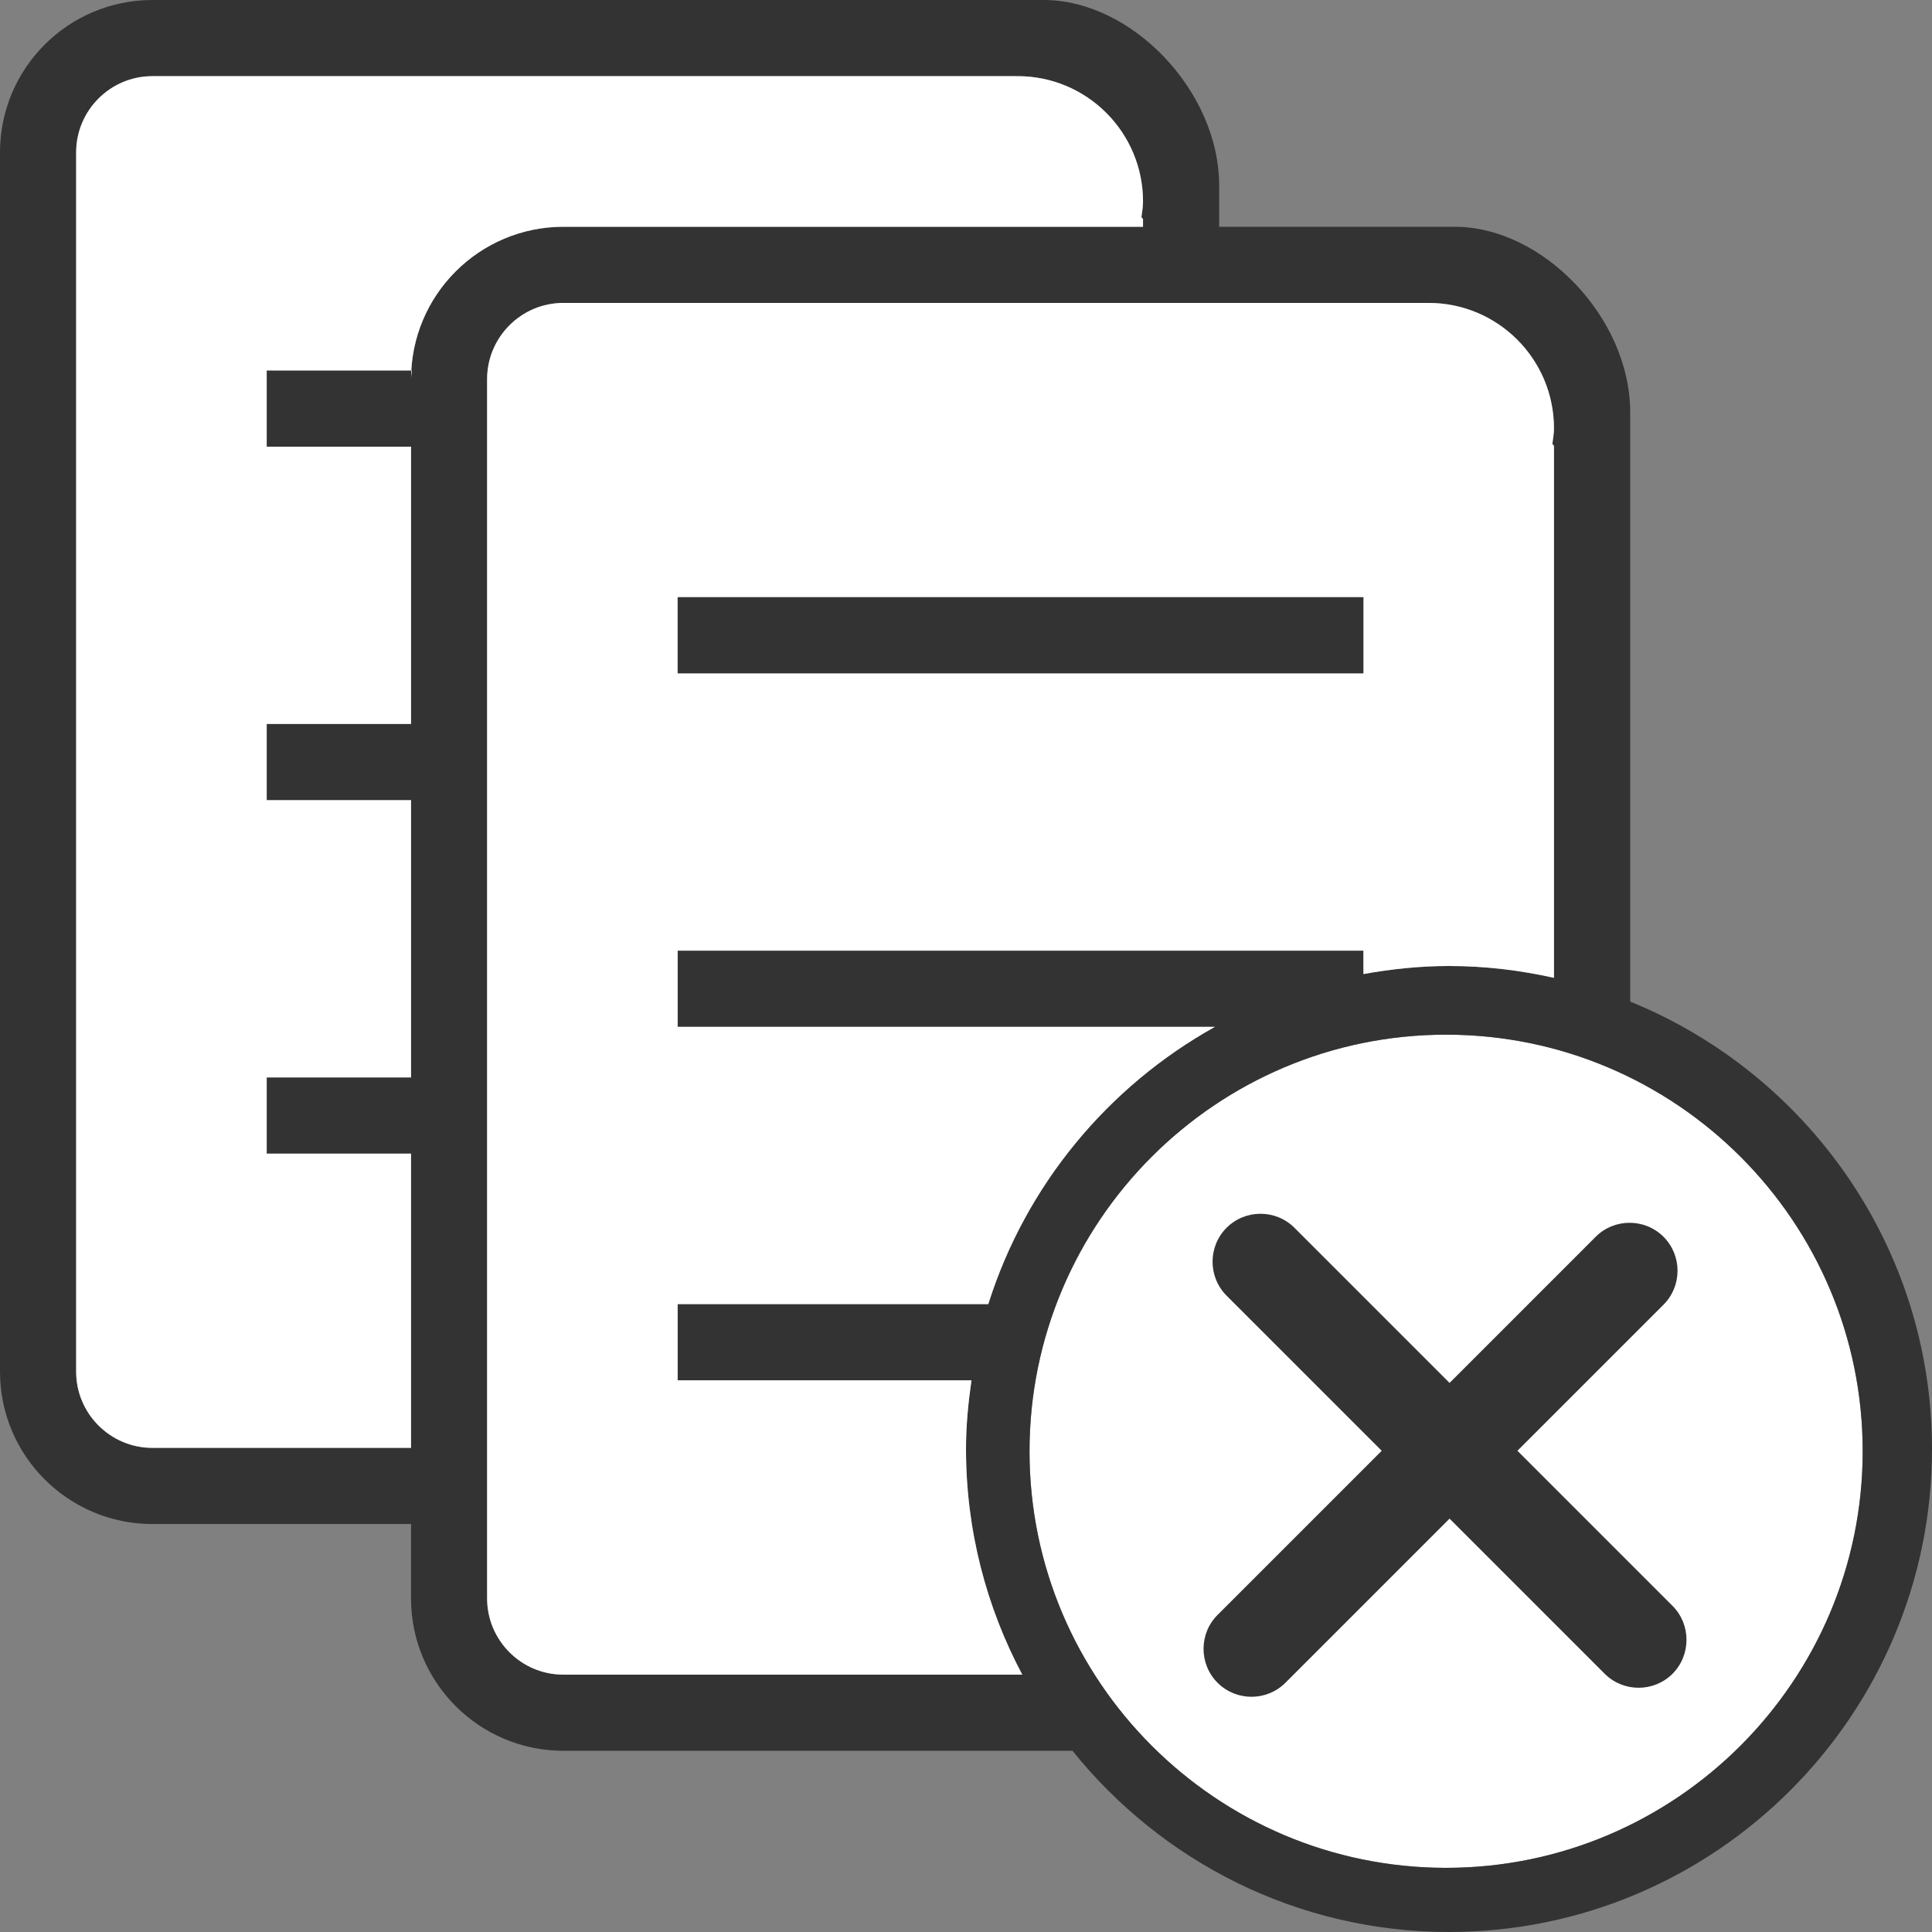 <?xml version="1.0" encoding="utf-8"?>
<!-- Generator: Adobe Illustrator 19.1.0, SVG Export Plug-In . SVG Version: 6.00 Build 0)  -->
<!DOCTYPE svg PUBLIC "-//W3C//DTD SVG 1.1//EN" "http://www.w3.org/Graphics/SVG/1.1/DTD/svg11.dtd">
<svg version="1.1" id="Layer_1" xmlns="http://www.w3.org/2000/svg" xmlns:xlink="http://www.w3.org/1999/xlink" x="0px" y="0px"
	 viewBox="0 0 24 24" enable-background="new 0 0 24 24" xml:space="preserve">
<rect x="0" y="0" width="24" height="24" fill="#808080" stroke="none"/>
<g>
	<g id="separate_x5F_doc_copy">
		<path fill="#FFFFFF" d="M17.964,23.203c2.853,0,5.175-2.322,5.175-5.175c0.001-2.854-2.321-5.175-5.175-5.175
			s-5.175,2.321-5.175,5.175C12.789,20.881,15.11,23.203,17.964,23.203z"/>
		<path fill="#333333" d="M20.251,12.442c0-3.381,0-6.761,0-7.32c0-1.173-1.086-2.305-2.18-2.305c-0.502,0-1.608,0-2.926,0
			c0-0.238,0-0.418,0-0.512C15.145,1.132,14.06,0,12.966,0C11.186,0,1.893,0,1.893,0C0.848,0,0,0.848,0,1.893v15.146
			c0,1.045,0.848,1.893,1.893,1.893h3.213v0.924c0,1.045,0.848,1.893,1.893,1.893h6.324l0,0C14.424,23.119,16.11,24,18,24
			c3.308,0,6-2.692,6-6C24,15.488,22.446,13.335,20.251,12.442z M5.106,4.71c0-0.037,0.009-0.072,0.011-0.108H3.313v0.947h1.793
			v3.444H3.313V9.94h1.793v3.444H3.313v0.947h1.793v3.655H1.893c-0.522,0-0.947-0.425-0.947-0.947V1.893
			c0-0.522,0.425-0.947,0.947-0.947c0,0,10.278,0,10.732,0l0.001,0.001c0.005,0,0.01-0.001,0.015-0.001
			c0.861,0,1.558,0.698,1.558,1.558c0,0.066-0.012,0.13-0.02,0.194l0.02,0.023c0,0.026,0,0.063,0,0.096c-3.245,0-7.2,0-7.2,0
			C5.954,2.817,5.106,3.665,5.106,4.71z M6.998,20.803c-0.522,0-0.947-0.425-0.947-0.947V4.71c0-0.522,0.425-0.947,0.947-0.947
			c0,0,10.278,0,10.732,0l0.001,0.001c0.005,0,0.01-0.001,0.015-0.001c0.861,0,1.558,0.698,1.558,1.558
			c0,0.066-0.012,0.13-0.02,0.194l0.02,0.023c0,0.643,0,3.568,0,6.609l0,0C18.884,12.053,18.448,12,18,12
			c-0.363,0-0.718,0.038-1.063,0.1l0,0v-0.291H8.418v0.947h6.674c-1.329,0.74-2.351,1.969-2.815,3.444l0,0H8.418v0.947h3.65
			C12.028,17.426,12,17.71,12,18c0,1.012,0.254,1.966,0.699,2.803C12.699,20.803,6.998,20.803,6.998,20.803z M17.964,23.203
			c-2.854,0-5.175-2.322-5.175-5.175c0-2.854,2.321-5.175,5.175-5.175s5.176,2.321,5.175,5.175
			C23.139,20.881,20.817,23.203,17.964,23.203z"/>
		<path fill="#FFFFFF" d="M15.092,12.756H8.418v-0.947h8.519V12.1l0,0c0.345-0.062,0.7-0.1,1.063-0.1
			c0.448,0,0.884,0.053,1.304,0.147l0,0c0-3.041,0-5.966,0-6.609l-0.02-0.023c0.008-0.064,0.02-0.128,0.02-0.194
			c0-0.86-0.697-1.558-1.558-1.558c-0.005,0-0.01,0.001-0.015,0.001L17.73,3.763c-0.454,0-10.732,0-10.732,0
			c-0.522,0-0.947,0.425-0.947,0.947v15.146c0,0.522,0.425,0.947,0.947,0.947h5.701C12.254,19.966,12,19.012,12,18
			c0-0.29,0.028-0.574,0.068-0.853h-3.65V16.2h3.859l0,0C12.742,14.725,13.763,13.496,15.092,12.756z"/>
		<rect x="8.418" y="7.418" fill="#333333" width="8.519" height="0.947"/>
		<g>
			<path fill="#333333" d="M20.777,19.949l-1.927-1.927l1.815-1.815c0.232-0.232,0.232-0.611,0-0.843
				c-0.232-0.232-0.611-0.232-0.843,0l-1.815,1.815l-1.927-1.927c-0.232-0.232-0.611-0.232-0.843,0s-0.232,0.611,0,0.843
				l1.927,1.927l-2.039,2.039c-0.232,0.232-0.232,0.611,0,0.843s0.611,0.232,0.843,0l2.039-2.039l1.927,1.927
				c0.232,0.232,0.611,0.232,0.843,0C21.008,20.56,21.008,20.18,20.777,19.949z"/>
		</g>
	</g>
	<g>
		<path fill="#FFFFFF" d="M6.999,2.817c0,0,3.955,0,7.2,0c0-0.033,0-0.07,0-0.096l-0.02-0.023c0.008-0.064,0.02-0.128,0.02-0.194
			c0-0.86-0.697-1.558-1.558-1.558c-0.005,0-0.01,0.001-0.015,0.001l-0.001-0.001c-0.454,0-10.732,0-10.732,0
			c-0.522,0-0.947,0.425-0.947,0.947v15.146c0,0.522,0.425,0.947,0.947,0.947h3.213v-3.655H3.313v-0.947h1.793V9.94H3.313V8.993
			h1.793V5.549H3.313V4.602h1.804C5.115,4.638,5.106,4.673,5.106,4.71C5.106,3.665,5.954,2.817,6.999,2.817z"/>
	</g>
</g>
</svg>
